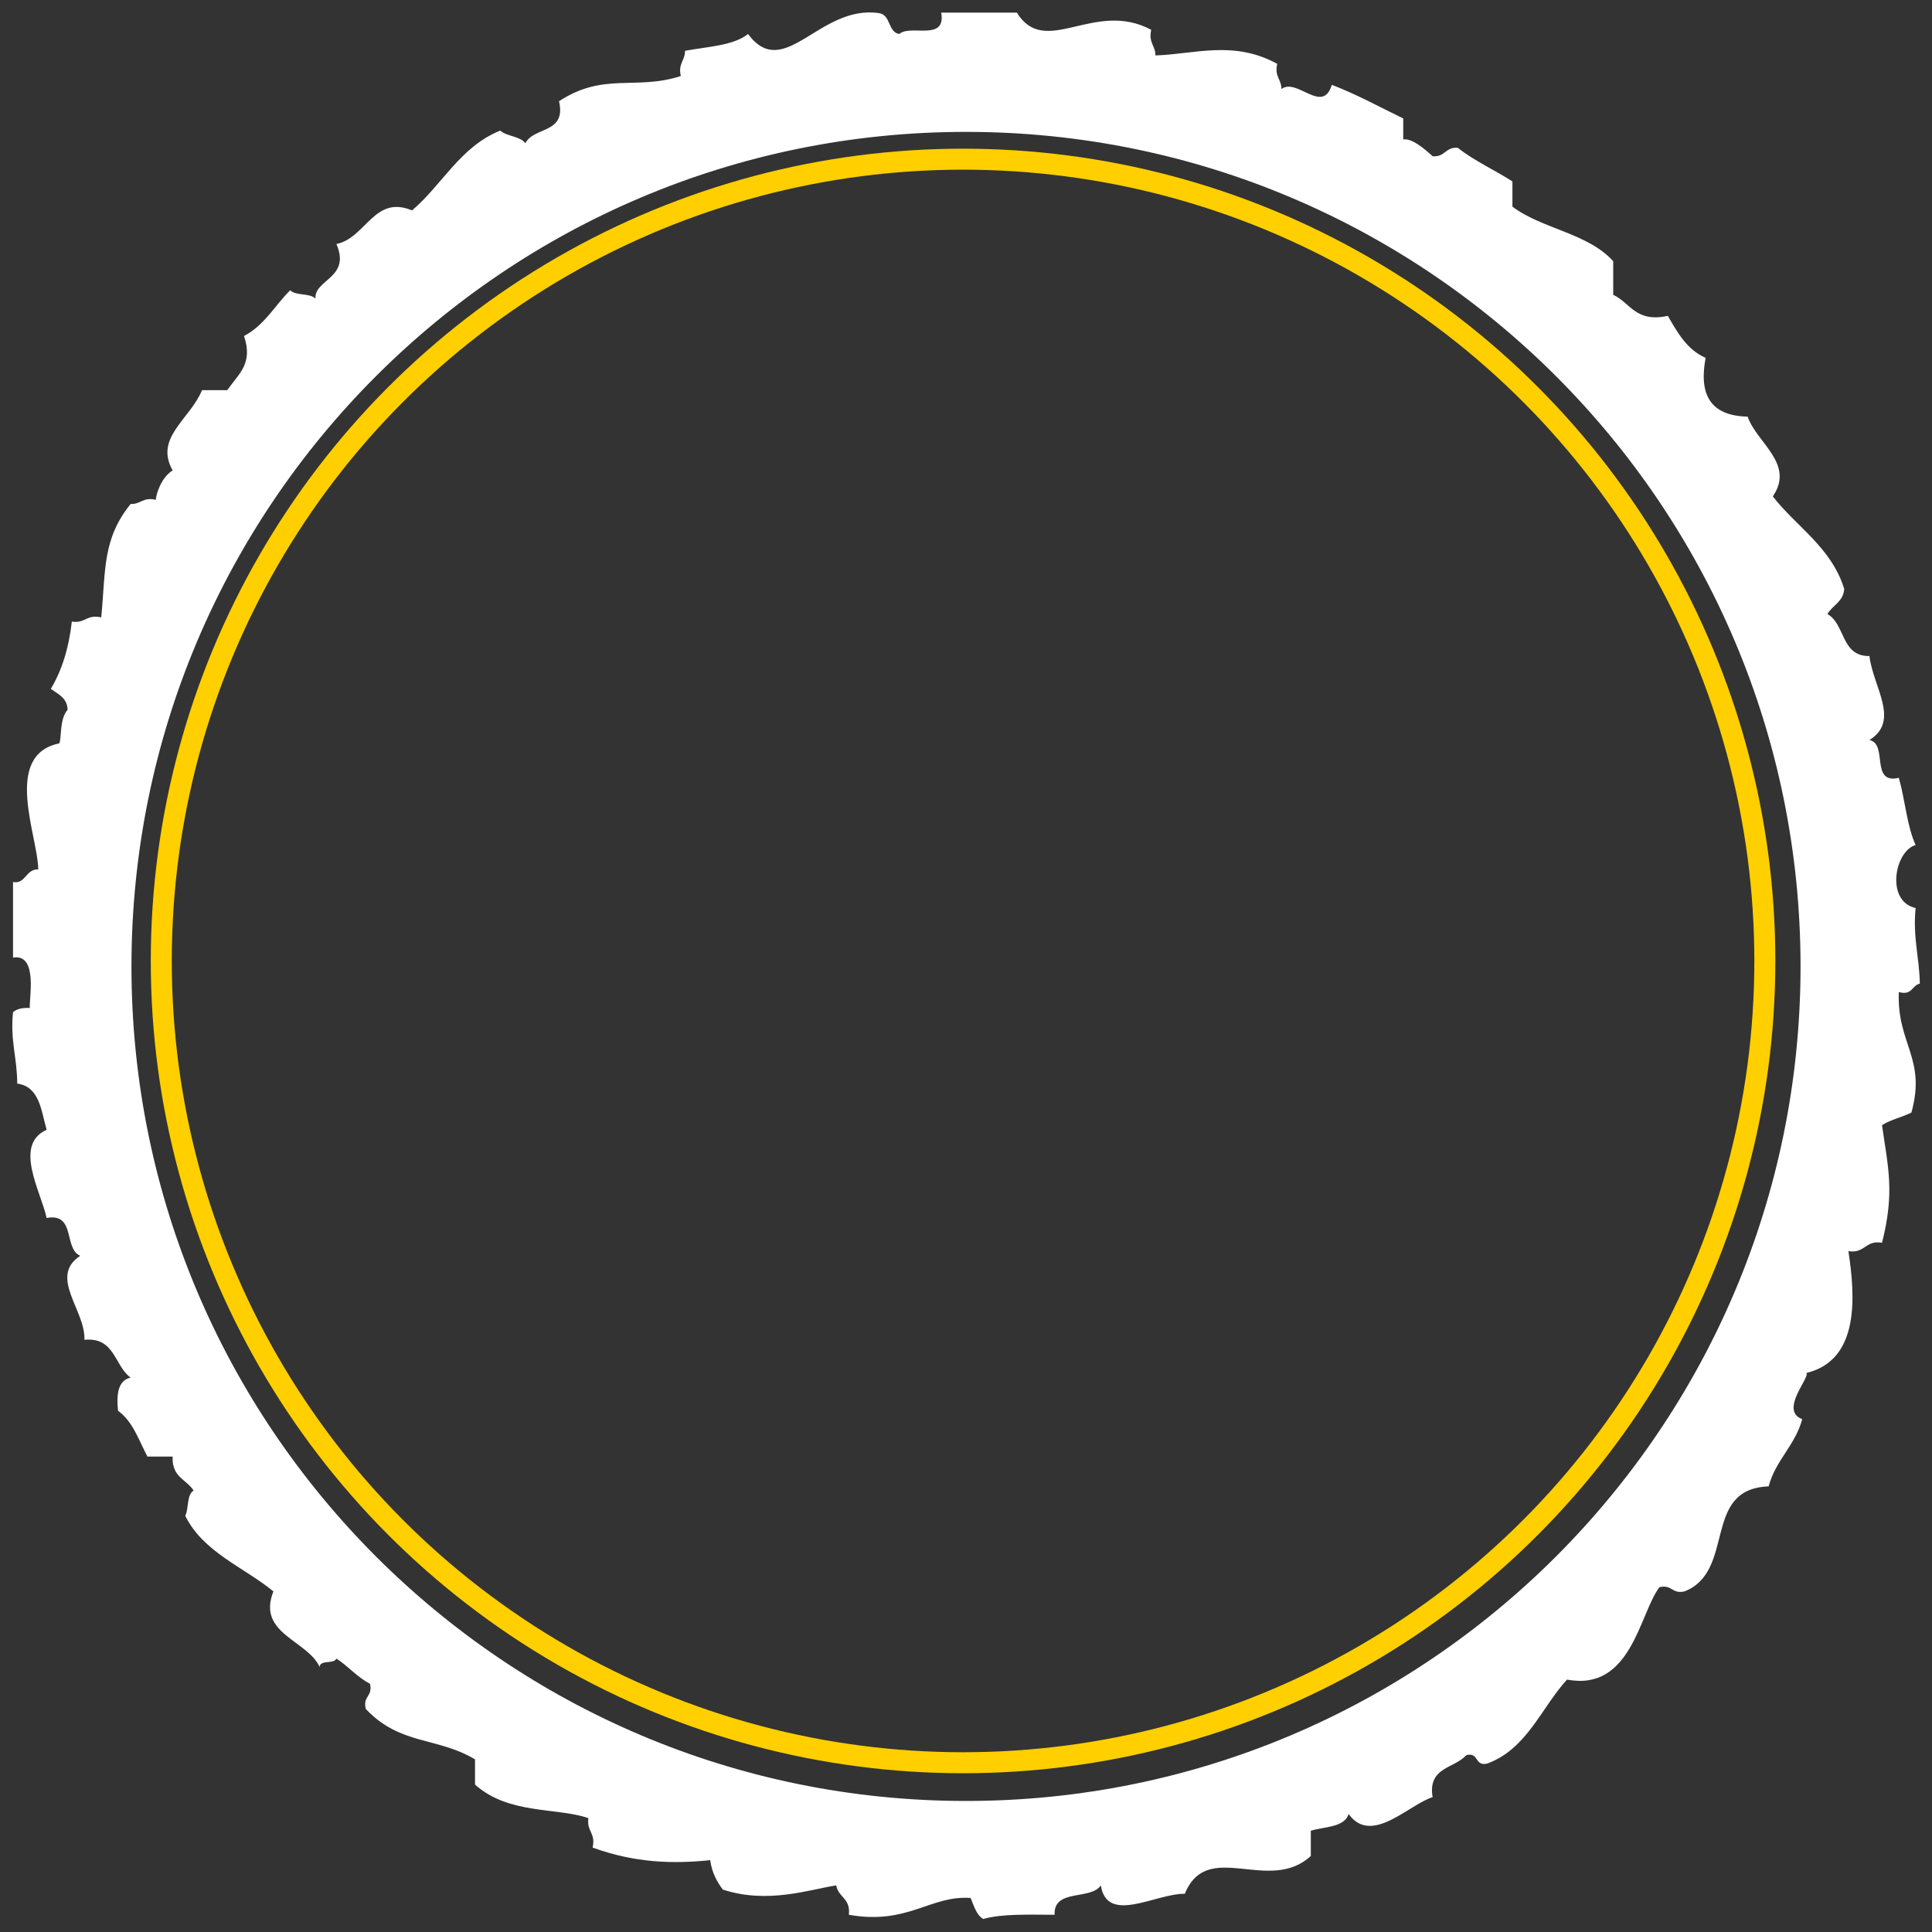 <?xml version="1.0" encoding="utf-8"?>
<!-- Generator: Adobe Illustrator 15.1.0, SVG Export Plug-In . SVG Version: 6.00 Build 0)  -->
<!DOCTYPE svg PUBLIC "-//W3C//DTD SVG 1.1//EN" "http://www.w3.org/Graphics/SVG/1.1/DTD/svg11.dtd">
<svg version="1.1" id="Layer_1" xmlns="http://www.w3.org/2000/svg" xmlns:xlink="http://www.w3.org/1999/xlink" x="0px" y="0px"
	 width="460px" height="460px" viewBox="0 0 460 460" style="enable-background:new 0 0 460 460;" xml:space="preserve">
<rect x="0" y="0" width="460" height="460" fill="#333333" stroke="none"/>
<style type="text/css">
<![CDATA[
	.st0{fill:#FFFFFF;}
	.st1{fill:none;stroke:#FFCF00;stroke-width:5;stroke-miterlimit:10;}
]]>
</style>
<path id="tire" class="st0" d="M452.1,236.2c3.2,0.9,3.1-1.6,5-2c-0.1-6.2-1.7-11-1-18c-7.2-1.6-5-13.6,0-15c-2.1-4.6-2.5-10.8-4-16
	c-6.9,1.6-2.5-8.1-7-9c7.4-4.6,0.9-12.5,0-20c-6.8,0.1-5.7-7.6-10-10c1.2-2.1,3.8-2.9,4-6c-3.1-9.9-11.3-14.7-17-22
	c5.3-7.8-3.8-12.7-6-19c-9.1-0.2-11.6-5.5-10-14c-4.4-1.9-6.7-6-9-10c-7.7,1.7-9-3.2-13-5v-8c-6-6.7-17-7.7-24-13v-6
	c-4-2.6-9.1-4.9-13-8c-2.9-0.3-3.1,2.3-6,2c-2.3-2.1-5-4.3-7-4v-5c-6-2.9-11-5.7-17-8c-2.2,7.2-8.3-1.8-12,1c0-2.4-1.7-2.9-1-6
	c-10.4-5.7-19.6-2.3-29-2c0-2.4-1.7-3-1-6.1c-13.6-7.3-25.2,6.9-32-4.1h-18c1.2,7-7.3,2.7-10,5.1c-2.8-0.5-1.9-4.7-5-5
	c-14.1-1.9-22.4,16.5-31,5c-3.5,2.8-9.7,3-15,4c0,2.4-1.7,3-1,6c-10.8,3.5-18.3-1-29,6c1.8,7.8-6,6-8,10c-1.3-1.7-4.4-1.6-6-3
	c-9.5,3.8-13.8,12.9-21,19c-9-3.8-11,6.6-18,8c3.5,8.1-5.3,8.4-5,13c-1.3-1.4-4.7-0.6-6-2c-3.7,3.7-6.2,8.4-11,10.9
	c2.2,6.6-1.2,8.9-4,12.9h-6c-2.9,7-11.4,11.3-7,19.1c-2.7,1.7-3.9,5.5-4,7c-3.1-0.7-3.6,1.1-6,1c-6.8,8.4-5.9,15.9-7,27
	c-3.5-0.8-3.8,1.5-7,1c-0.7,6.3-2.4,11.7-5,16c1.7,1.3,3.9,2.1,4,5c-2,2.2-1.4,7-2,8c-13.6,2.8-5,22.3-5,30c-3-0.1-3,3.6-6,3v18
	c6-1,3.8,9.7,4,12c-1.7-0.1-3.1,0.2-4,1c-0.7,6.7,1,11,1,17c5.3,0.7,5.7,6.4,7,11c-8,3.6-1.3,14.8,0,21c7-1.3,4,7.3,8,9
	c-7.6,5,1.3,13,1,20c7.3-0.7,7.1,6.2,11,9c-3,0.7-3.4,3.9-3,7.9c3.5,2.5,4.9,6.9,7,10.9h6c-0.2,5,3.3,5.4,5,8.1c-1.7,1-1.1,4.3-2,6
	c4.3,8.7,13.9,12.2,21,18c-4,10.1,8.1,11.6,11,18c0.1-1.8,3.4-0.6,4-2c2.8,1.8,4.9,4.4,8,6c0.7,3.1-1.8,2.9-1,6
	c8.2,8.7,17,6.6,26,12v6c8,7.2,19.6,5.4,27,8c-0.5,3.1,1.8,3.5,1,7c10.2,3.7,19.2,3.9,28,3c0.4,3,1.6,5.1,3,7c10.7,3.5,20.6,0,27-1
	c0.5,2.9,3.5,3.1,3,7c14.1,2.5,19.4-4.7,29-4c0.8,1.8,1.3,4,3,5c4.7-1.3,11-1,17-1c-0.3-6.3,8.6-3.4,11-7c1.5,9.4,13.1,1.9,20,2
	c5.4-13.2,20,0.2,30-9v-6c3-1,8-0.7,9-4c5.4,7.6,14.4-2.3,20-4c-1.2-7.2,5.2-6.8,8-10c3.1-0.8,1.9,2.7,5,2c9.5-3.5,12.8-13.2,19-20
	c15.3,2.9,17.2-15.6,22-22c3.1-0.7,2.9,1.7,6,1c12.3-4.9,4-24.4,20-25c1.7-6.3,6.3-9.7,8-16c-5.5-2.1,1.9-9.9,1-11
	c12.8-3.1,11.6-18.4,10-29c4,0.6,4-2.7,8-2c3.1-12.2,1.4-18,0-28c2-1.3,4.8-1.9,7-3C458.7,251.9,451.6,248.6,452.1,236.2z
	 M230,428.8c-109.7,0-198.7-89-198.7-198.7c0-109.7,88.9-198.7,198.7-198.7c109.7,0,198.7,88.9,198.7,198.7
	C428.7,339.8,339.7,428.8,230,428.8z"/>
<circle id="yellowRing" class="st1" cx="229.3" cy="228.8" r="190.9"/>
</svg>
